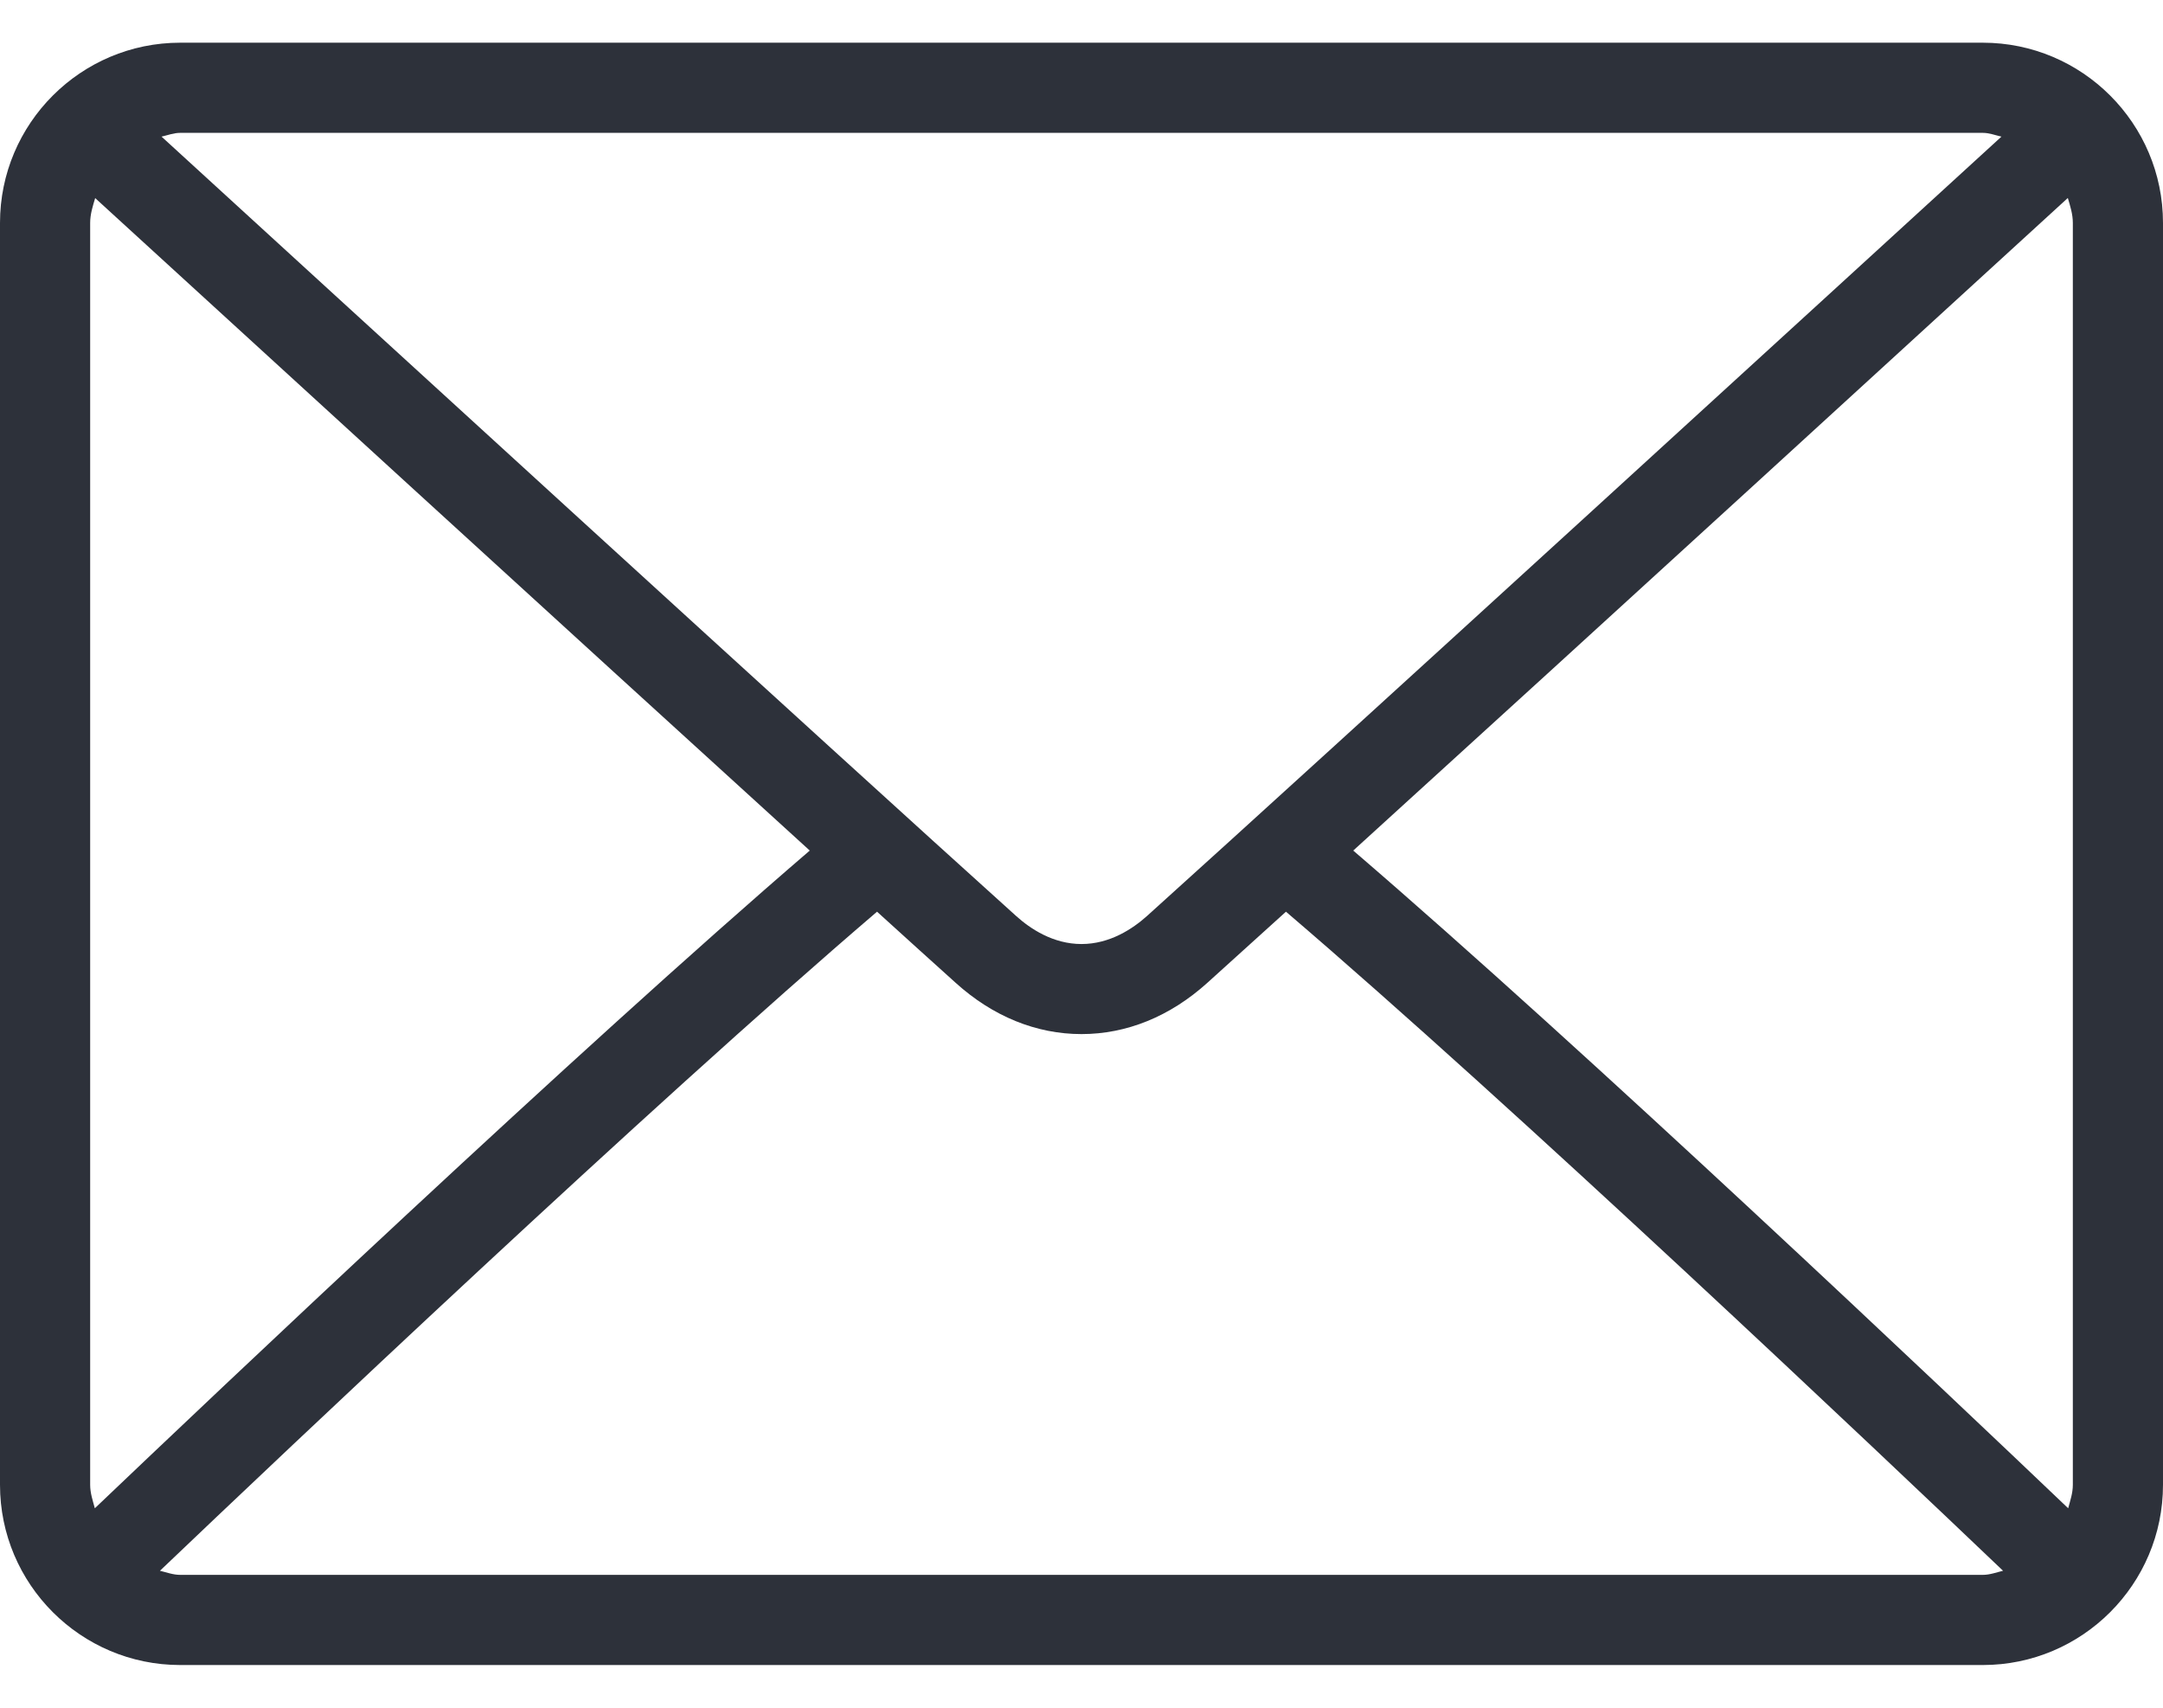 <svg width="19" height="15" viewBox="0 0 19 15" fill="none" xmlns="http://www.w3.org/2000/svg">
<path d="M17.417 0.375H1.583C0.71 0.375 0 1.085 0 1.958V13.042C0 13.915 0.71 14.625 1.583 14.625H17.417C18.29 14.625 19 13.915 19 13.042V1.958C19 1.085 18.29 0.375 17.417 0.375ZM1.583 1.167H17.417C17.475 1.167 17.526 1.188 17.581 1.2C16.21 2.454 11.665 6.613 10.075 8.046C9.95 8.158 9.749 8.292 9.5 8.292C9.251 8.292 9.05 8.158 8.925 8.045C7.335 6.613 2.789 2.454 1.419 1.2C1.473 1.188 1.525 1.167 1.583 1.167ZM0.792 13.042V1.958C0.792 1.881 0.815 1.81 0.836 1.74C1.885 2.7 5.057 5.601 7.113 7.471C5.063 9.232 1.891 12.24 0.833 13.248C0.815 13.181 0.792 13.115 0.792 13.042ZM17.417 13.833H1.583C1.52 13.833 1.464 13.811 1.405 13.797C2.498 12.755 5.69 9.731 7.704 8.008C7.966 8.246 8.206 8.463 8.395 8.633C8.721 8.928 9.103 9.083 9.5 9.083C9.897 9.083 10.278 8.928 10.604 8.634C10.793 8.463 11.034 8.246 11.296 8.008C13.31 9.73 16.502 12.755 17.595 13.797C17.536 13.811 17.48 13.833 17.417 13.833ZM18.208 13.042C18.208 13.115 18.185 13.181 18.167 13.248C17.109 12.239 13.937 9.232 11.887 7.471C13.944 5.601 17.114 2.7 18.164 1.739C18.185 1.81 18.208 1.881 18.208 1.958V13.042Z" fill="#2D313A"/>
</svg>
